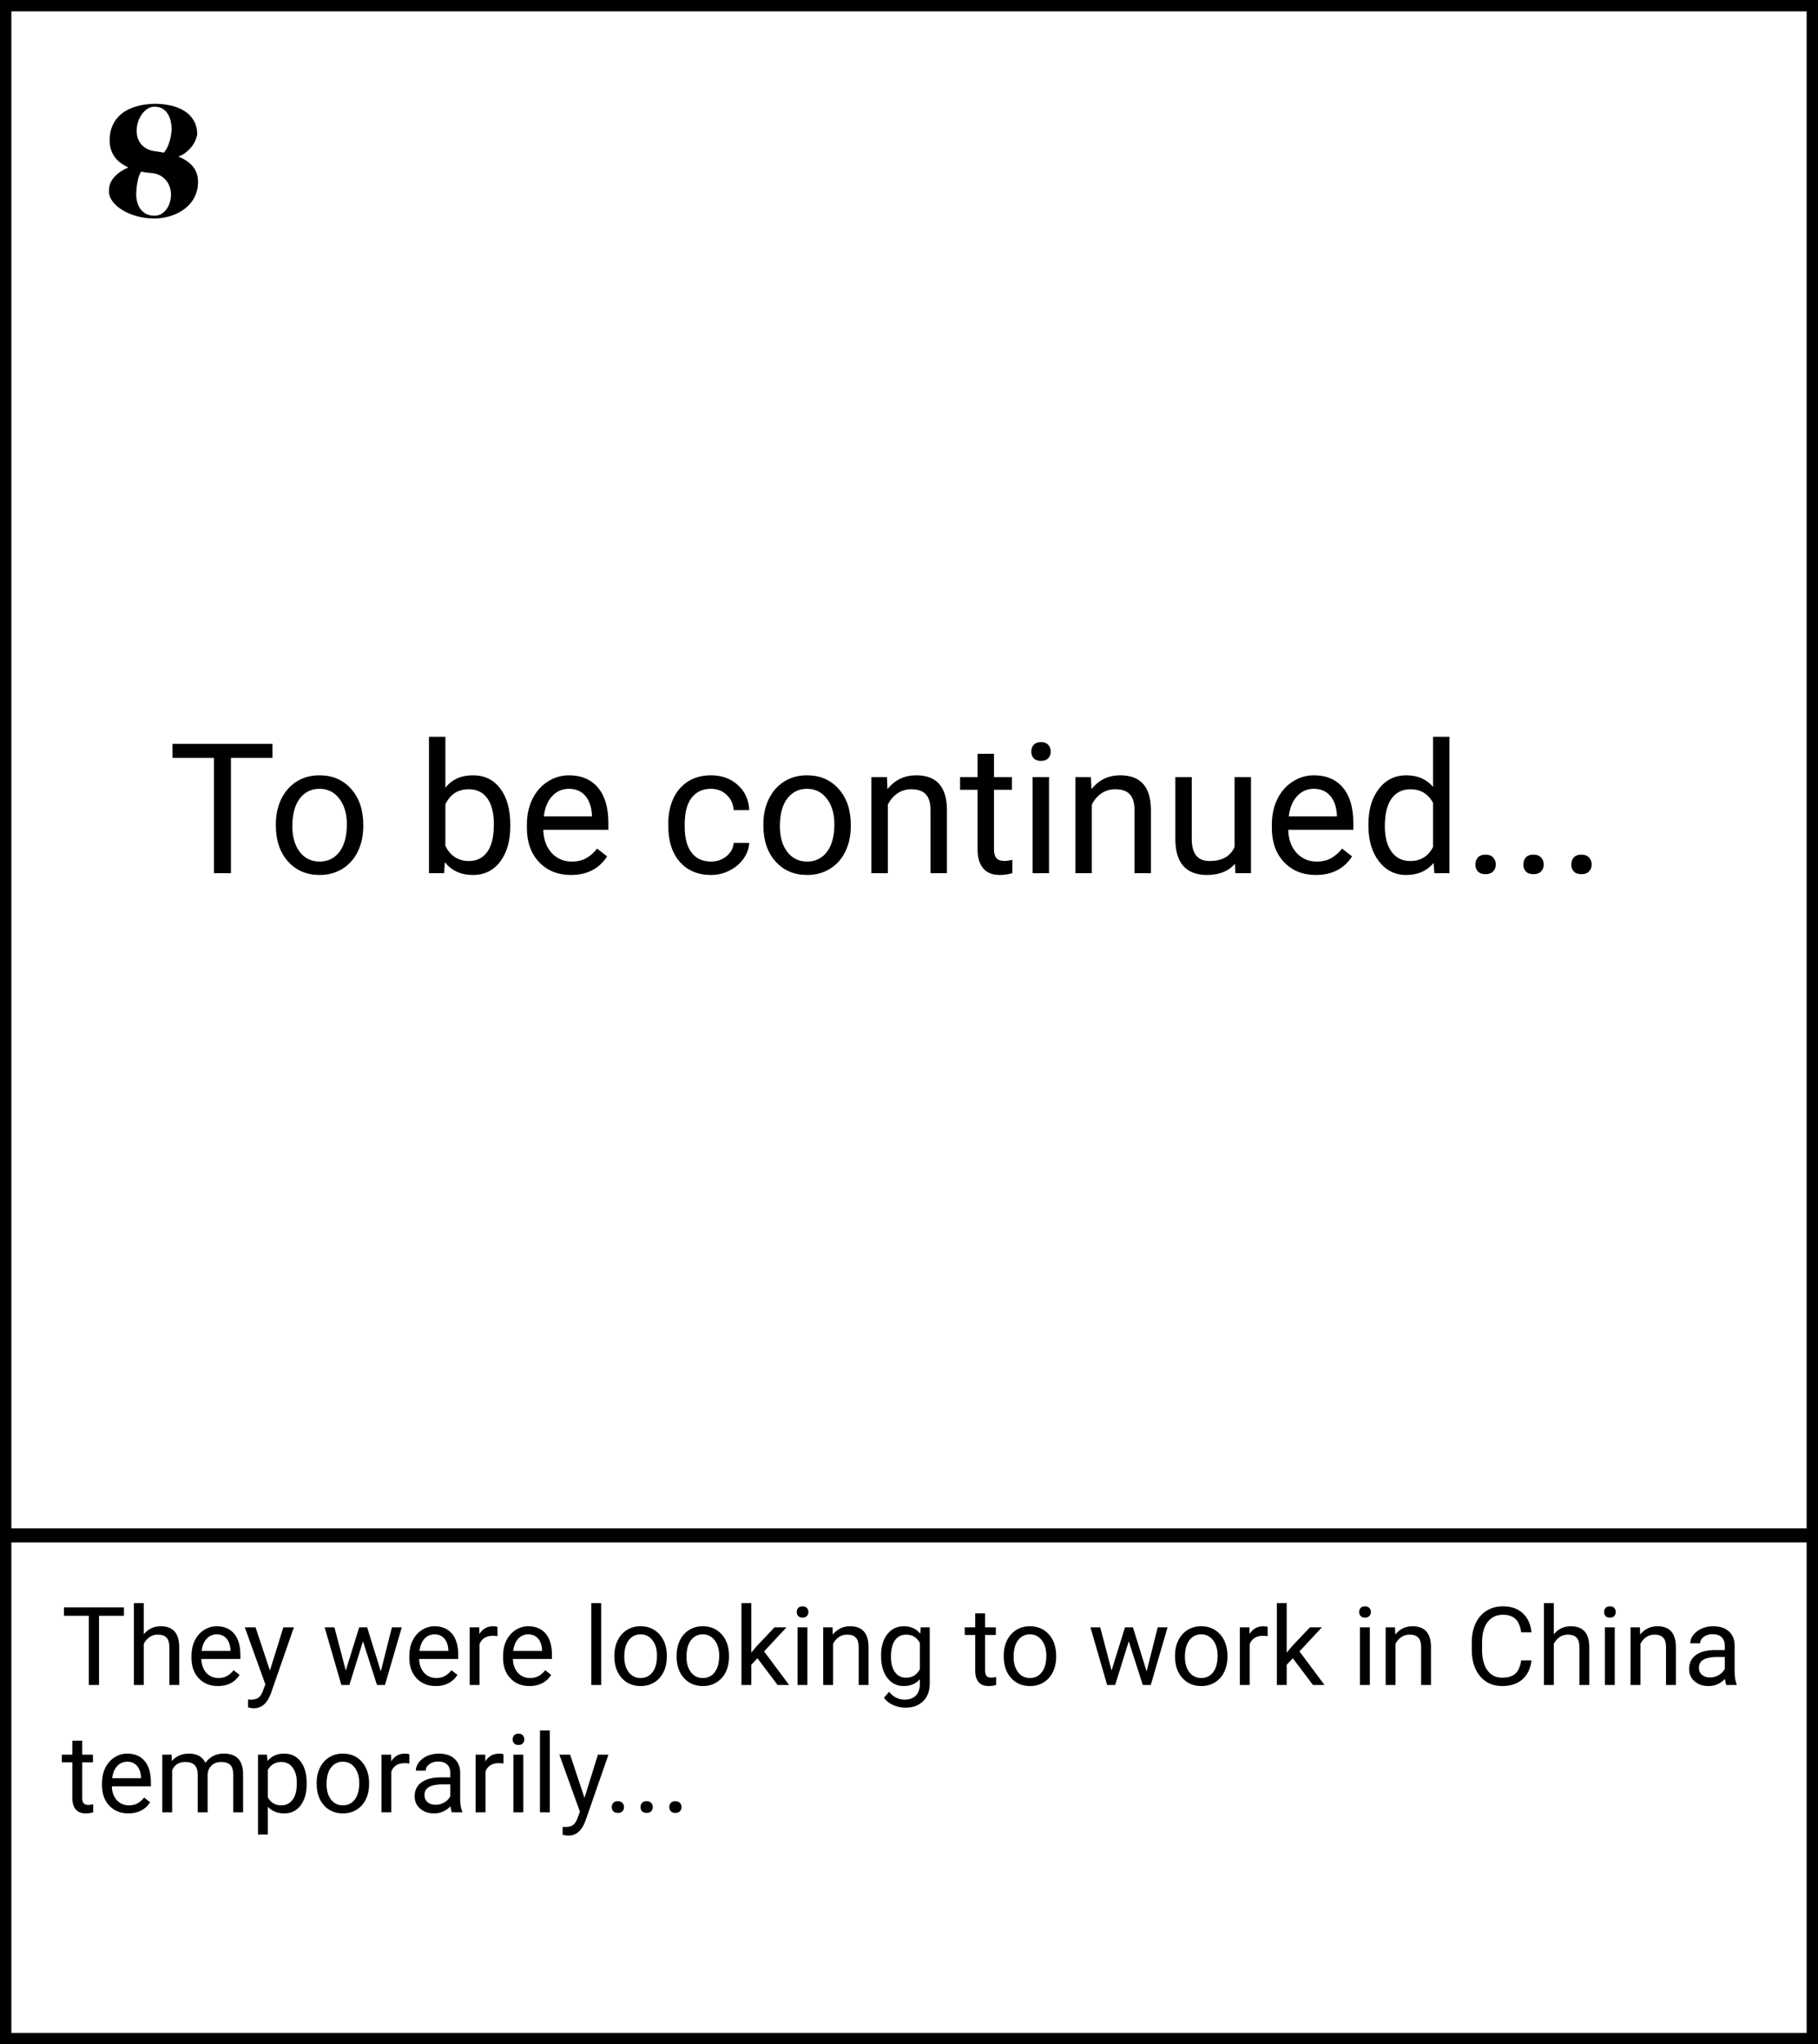 <svg width="800" height="899" viewBox="0 0 800 899" fill="none" xmlns="http://www.w3.org/2000/svg">
<rect x="0" y="0" width="800" height="899" fill="#808080" stroke="none"/>
<path d="M2.5 2.5H797.5V674.616H2.5V2.5Z" fill="#FFFFFD" stroke="black" stroke-width="5"/>
<path d="M2.5 675.795H797.5V896.5H2.5V675.795Z" fill="#FFFFFD" stroke="black" stroke-width="5"/>
<path d="M54.539 710.578H43.57V741H39.094V710.578H28.148V706.875H54.539V710.578ZM63.258 718.711C65.18 716.352 67.68 715.172 70.758 715.172C76.117 715.172 78.82 718.195 78.867 724.242V741H74.531V724.219C74.516 722.391 74.094 721.039 73.266 720.164C72.453 719.289 71.18 718.852 69.445 718.852C68.039 718.852 66.805 719.227 65.742 719.977C64.68 720.727 63.852 721.711 63.258 722.93V741H58.922V705H63.258V718.711ZM95.883 741.469C92.445 741.469 89.648 740.344 87.492 738.094C85.336 735.828 84.258 732.805 84.258 729.023V728.227C84.258 725.711 84.734 723.469 85.688 721.5C86.656 719.516 88 717.969 89.719 716.859C91.453 715.734 93.328 715.172 95.344 715.172C98.641 715.172 101.203 716.258 103.031 718.43C104.859 720.602 105.773 723.711 105.773 727.758V729.562H88.594C88.656 732.062 89.383 734.086 90.773 735.633C92.18 737.164 93.961 737.93 96.117 737.93C97.648 737.93 98.945 737.617 100.008 736.992C101.07 736.367 102 735.539 102.797 734.508L105.445 736.57C103.32 739.836 100.133 741.469 95.883 741.469ZM95.344 718.734C93.594 718.734 92.125 719.375 90.938 720.656C89.75 721.922 89.016 723.703 88.734 726H101.438V725.672C101.312 723.469 100.719 721.766 99.656 720.562C98.594 719.344 97.156 718.734 95.344 718.734ZM118.781 734.648L124.688 715.641H129.328L119.133 744.914C117.555 749.133 115.047 751.242 111.609 751.242L110.789 751.172L109.172 750.867V747.352L110.344 747.445C111.812 747.445 112.953 747.148 113.766 746.555C114.594 745.961 115.273 744.875 115.805 743.297L116.766 740.719L107.719 715.641H112.453L118.781 734.648ZM167.578 735.023L172.453 715.641H176.789L169.406 741H165.891L159.727 721.781L153.727 741H150.211L142.852 715.641H147.164L152.156 734.625L158.062 715.641H161.555L167.578 735.023ZM191.742 741.469C188.305 741.469 185.508 740.344 183.352 738.094C181.195 735.828 180.117 732.805 180.117 729.023V728.227C180.117 725.711 180.594 723.469 181.547 721.5C182.516 719.516 183.859 717.969 185.578 716.859C187.312 715.734 189.188 715.172 191.203 715.172C194.5 715.172 197.062 716.258 198.891 718.43C200.719 720.602 201.633 723.711 201.633 727.758V729.562H184.453C184.516 732.062 185.242 734.086 186.633 735.633C188.039 737.164 189.82 737.93 191.977 737.93C193.508 737.93 194.805 737.617 195.867 736.992C196.93 736.367 197.859 735.539 198.656 734.508L201.305 736.57C199.18 739.836 195.992 741.469 191.742 741.469ZM191.203 718.734C189.453 718.734 187.984 719.375 186.797 720.656C185.609 721.922 184.875 723.703 184.594 726H197.297V725.672C197.172 723.469 196.578 721.766 195.516 720.562C194.453 719.344 193.016 718.734 191.203 718.734ZM218.93 719.531C218.273 719.422 217.562 719.367 216.797 719.367C213.953 719.367 212.023 720.578 211.008 723V741H206.672V715.641H210.891L210.961 718.57C212.383 716.305 214.398 715.172 217.008 715.172C217.852 715.172 218.492 715.281 218.93 715.5V719.531ZM232.992 741.469C229.555 741.469 226.758 740.344 224.602 738.094C222.445 735.828 221.367 732.805 221.367 729.023V728.227C221.367 725.711 221.844 723.469 222.797 721.5C223.766 719.516 225.109 717.969 226.828 716.859C228.562 715.734 230.438 715.172 232.453 715.172C235.75 715.172 238.312 716.258 240.141 718.43C241.969 720.602 242.883 723.711 242.883 727.758V729.562H225.703C225.766 732.062 226.492 734.086 227.883 735.633C229.289 737.164 231.07 737.93 233.227 737.93C234.758 737.93 236.055 737.617 237.117 736.992C238.18 736.367 239.109 735.539 239.906 734.508L242.555 736.57C240.43 739.836 237.242 741.469 232.992 741.469ZM232.453 718.734C230.703 718.734 229.234 719.375 228.047 720.656C226.859 721.922 226.125 723.703 225.844 726H238.547V725.672C238.422 723.469 237.828 721.766 236.766 720.562C235.703 719.344 234.266 718.734 232.453 718.734ZM264.539 741H260.203V705H264.539V741ZM270.352 728.086C270.352 725.602 270.836 723.367 271.805 721.383C272.789 719.398 274.148 717.867 275.883 716.789C277.633 715.711 279.625 715.172 281.859 715.172C285.312 715.172 288.102 716.367 290.227 718.758C292.367 721.148 293.438 724.328 293.438 728.297V728.602C293.438 731.07 292.961 733.289 292.008 735.258C291.07 737.211 289.719 738.734 287.953 739.828C286.203 740.922 284.188 741.469 281.906 741.469C278.469 741.469 275.68 740.273 273.539 737.883C271.414 735.492 270.352 732.328 270.352 728.391V728.086ZM274.711 728.602C274.711 731.414 275.359 733.672 276.656 735.375C277.969 737.078 279.719 737.93 281.906 737.93C284.109 737.93 285.859 737.07 287.156 735.352C288.453 733.617 289.102 731.195 289.102 728.086C289.102 725.305 288.438 723.055 287.109 721.336C285.797 719.602 284.047 718.734 281.859 718.734C279.719 718.734 277.992 719.586 276.68 721.289C275.367 722.992 274.711 725.43 274.711 728.602ZM297.727 728.086C297.727 725.602 298.211 723.367 299.18 721.383C300.164 719.398 301.523 717.867 303.258 716.789C305.008 715.711 307 715.172 309.234 715.172C312.688 715.172 315.477 716.367 317.602 718.758C319.742 721.148 320.812 724.328 320.812 728.297V728.602C320.812 731.07 320.336 733.289 319.383 735.258C318.445 737.211 317.094 738.734 315.328 739.828C313.578 740.922 311.562 741.469 309.281 741.469C305.844 741.469 303.055 740.273 300.914 737.883C298.789 735.492 297.727 732.328 297.727 728.391V728.086ZM302.086 728.602C302.086 731.414 302.734 733.672 304.031 735.375C305.344 737.078 307.094 737.93 309.281 737.93C311.484 737.93 313.234 737.07 314.531 735.352C315.828 733.617 316.477 731.195 316.477 728.086C316.477 725.305 315.812 723.055 314.484 721.336C313.172 719.602 311.422 718.734 309.234 718.734C307.094 718.734 305.367 719.586 304.055 721.289C302.742 722.992 302.086 725.43 302.086 728.602ZM333.328 729.258L330.609 732.094V741H326.273V705H330.609V726.773L332.93 723.984L340.828 715.641H346.102L336.234 726.234L347.25 741H342.164L333.328 729.258ZM355.289 741H350.953V715.641H355.289V741ZM350.602 708.914C350.602 708.211 350.812 707.617 351.234 707.133C351.672 706.648 352.312 706.406 353.156 706.406C354 706.406 354.641 706.648 355.078 707.133C355.516 707.617 355.734 708.211 355.734 708.914C355.734 709.617 355.516 710.203 355.078 710.672C354.641 711.141 354 711.375 353.156 711.375C352.312 711.375 351.672 711.141 351.234 710.672C350.812 710.203 350.602 709.617 350.602 708.914ZM366.352 715.641L366.492 718.828C368.43 716.391 370.961 715.172 374.086 715.172C379.445 715.172 382.148 718.195 382.195 724.242V741H377.859V724.219C377.844 722.391 377.422 721.039 376.594 720.164C375.781 719.289 374.508 718.852 372.773 718.852C371.367 718.852 370.133 719.227 369.07 719.977C368.008 720.727 367.18 721.711 366.586 722.93V741H362.25V715.641H366.352ZM387.703 728.109C387.703 724.156 388.617 721.016 390.445 718.688C392.273 716.344 394.695 715.172 397.711 715.172C400.805 715.172 403.219 716.266 404.953 718.453L405.164 715.641H409.125V740.391C409.125 743.672 408.148 746.258 406.195 748.148C404.258 750.039 401.648 750.984 398.367 750.984C396.539 750.984 394.75 750.594 393 749.812C391.25 749.031 389.914 747.961 388.992 746.602L391.242 744C393.102 746.297 395.375 747.445 398.062 747.445C400.172 747.445 401.812 746.852 402.984 745.664C404.172 744.477 404.766 742.805 404.766 740.648V738.469C403.031 740.469 400.664 741.469 397.664 741.469C394.695 741.469 392.289 740.273 390.445 737.883C388.617 735.492 387.703 732.234 387.703 728.109ZM392.062 728.602C392.062 731.461 392.648 733.711 393.82 735.352C394.992 736.977 396.633 737.789 398.742 737.789C401.477 737.789 403.484 736.547 404.766 734.062V722.484C403.438 720.062 401.445 718.852 398.789 718.852C396.68 718.852 395.031 719.672 393.844 721.312C392.656 722.953 392.062 725.383 392.062 728.602ZM433.477 709.5V715.641H438.211V718.992H433.477V734.719C433.477 735.734 433.688 736.5 434.109 737.016C434.531 737.516 435.25 737.766 436.266 737.766C436.766 737.766 437.453 737.672 438.328 737.484V741C437.188 741.312 436.078 741.469 435 741.469C433.062 741.469 431.602 740.883 430.617 739.711C429.633 738.539 429.141 736.875 429.141 734.719V718.992H424.523V715.641H429.141V709.5H433.477ZM441.68 728.086C441.68 725.602 442.164 723.367 443.133 721.383C444.117 719.398 445.477 717.867 447.211 716.789C448.961 715.711 450.953 715.172 453.188 715.172C456.641 715.172 459.43 716.367 461.555 718.758C463.695 721.148 464.766 724.328 464.766 728.297V728.602C464.766 731.07 464.289 733.289 463.336 735.258C462.398 737.211 461.047 738.734 459.281 739.828C457.531 740.922 455.516 741.469 453.234 741.469C449.797 741.469 447.008 740.273 444.867 737.883C442.742 735.492 441.68 732.328 441.68 728.391V728.086ZM446.039 728.602C446.039 731.414 446.688 733.672 447.984 735.375C449.297 737.078 451.047 737.93 453.234 737.93C455.438 737.93 457.188 737.07 458.484 735.352C459.781 733.617 460.43 731.195 460.43 728.086C460.43 725.305 459.766 723.055 458.438 721.336C457.125 719.602 455.375 718.734 453.188 718.734C451.047 718.734 449.32 719.586 448.008 721.289C446.695 722.992 446.039 725.43 446.039 728.602ZM504.562 735.023L509.438 715.641H513.773L506.391 741H502.875L496.711 721.781L490.711 741H487.195L479.836 715.641H484.148L489.141 734.625L495.047 715.641H498.539L504.562 735.023ZM517.055 728.086C517.055 725.602 517.539 723.367 518.508 721.383C519.492 719.398 520.852 717.867 522.586 716.789C524.336 715.711 526.328 715.172 528.562 715.172C532.016 715.172 534.805 716.367 536.93 718.758C539.07 721.148 540.141 724.328 540.141 728.297V728.602C540.141 731.07 539.664 733.289 538.711 735.258C537.773 737.211 536.422 738.734 534.656 739.828C532.906 740.922 530.891 741.469 528.609 741.469C525.172 741.469 522.383 740.273 520.242 737.883C518.117 735.492 517.055 732.328 517.055 728.391V728.086ZM521.414 728.602C521.414 731.414 522.062 733.672 523.359 735.375C524.672 737.078 526.422 737.93 528.609 737.93C530.812 737.93 532.562 737.07 533.859 735.352C535.156 733.617 535.805 731.195 535.805 728.086C535.805 725.305 535.141 723.055 533.812 721.336C532.5 719.602 530.75 718.734 528.562 718.734C526.422 718.734 524.695 719.586 523.383 721.289C522.07 722.992 521.414 725.43 521.414 728.602ZM557.836 719.531C557.18 719.422 556.469 719.367 555.703 719.367C552.859 719.367 550.93 720.578 549.914 723V741H545.578V715.641H549.797L549.867 718.57C551.289 716.305 553.305 715.172 555.914 715.172C556.758 715.172 557.398 715.281 557.836 715.5V719.531ZM568.922 729.258L566.203 732.094V741H561.867V705H566.203V726.773L568.523 723.984L576.422 715.641H581.695L571.828 726.234L582.844 741H577.758L568.922 729.258ZM602.789 741H598.453V715.641H602.789V741ZM598.102 708.914C598.102 708.211 598.312 707.617 598.734 707.133C599.172 706.648 599.812 706.406 600.656 706.406C601.5 706.406 602.141 706.648 602.578 707.133C603.016 707.617 603.234 708.211 603.234 708.914C603.234 709.617 603.016 710.203 602.578 710.672C602.141 711.141 601.5 711.375 600.656 711.375C599.812 711.375 599.172 711.141 598.734 710.672C598.312 710.203 598.102 709.617 598.102 708.914ZM613.852 715.641L613.992 718.828C615.93 716.391 618.461 715.172 621.586 715.172C626.945 715.172 629.648 718.195 629.695 724.242V741H625.359V724.219C625.344 722.391 624.922 721.039 624.094 720.164C623.281 719.289 622.008 718.852 620.273 718.852C618.867 718.852 617.633 719.227 616.57 719.977C615.508 720.727 614.68 721.711 614.086 722.93V741H609.75V715.641H613.852ZM673.922 730.172C673.5 733.781 672.164 736.57 669.914 738.539C667.68 740.492 664.703 741.469 660.984 741.469C656.953 741.469 653.719 740.023 651.281 737.133C648.859 734.242 647.648 730.375 647.648 725.531V722.25C647.648 719.078 648.211 716.289 649.336 713.883C650.477 711.477 652.086 709.633 654.164 708.352C656.242 707.055 658.648 706.406 661.383 706.406C665.008 706.406 667.914 707.422 670.102 709.453C672.289 711.469 673.562 714.266 673.922 717.844H669.398C669.008 715.125 668.156 713.156 666.844 711.938C665.547 710.719 663.727 710.109 661.383 710.109C658.508 710.109 656.25 711.172 654.609 713.297C652.984 715.422 652.172 718.445 652.172 722.367V725.672C652.172 729.375 652.945 732.32 654.492 734.508C656.039 736.695 658.203 737.789 660.984 737.789C663.484 737.789 665.398 737.227 666.727 736.102C668.07 734.961 668.961 732.984 669.398 730.172H673.922ZM683.742 718.711C685.664 716.352 688.164 715.172 691.242 715.172C696.602 715.172 699.305 718.195 699.352 724.242V741H695.016V724.219C695 722.391 694.578 721.039 693.75 720.164C692.938 719.289 691.664 718.852 689.93 718.852C688.523 718.852 687.289 719.227 686.227 719.977C685.164 720.727 684.336 721.711 683.742 722.93V741H679.406V705H683.742V718.711ZM710.555 741H706.219V715.641H710.555V741ZM705.867 708.914C705.867 708.211 706.078 707.617 706.5 707.133C706.938 706.648 707.578 706.406 708.422 706.406C709.266 706.406 709.906 706.648 710.344 707.133C710.781 707.617 711 708.211 711 708.914C711 709.617 710.781 710.203 710.344 710.672C709.906 711.141 709.266 711.375 708.422 711.375C707.578 711.375 706.938 711.141 706.5 710.672C706.078 710.203 705.867 709.617 705.867 708.914ZM721.617 715.641L721.758 718.828C723.695 716.391 726.227 715.172 729.352 715.172C734.711 715.172 737.414 718.195 737.461 724.242V741H733.125V724.219C733.109 722.391 732.688 721.039 731.859 720.164C731.047 719.289 729.773 718.852 728.039 718.852C726.633 718.852 725.398 719.227 724.336 719.977C723.273 720.727 722.445 721.711 721.852 722.93V741H717.516V715.641H721.617ZM759.656 741C759.406 740.5 759.203 739.609 759.047 738.328C757.031 740.422 754.625 741.469 751.828 741.469C749.328 741.469 747.273 740.766 745.664 739.359C744.07 737.938 743.273 736.141 743.273 733.969C743.273 731.328 744.273 729.281 746.273 727.828C748.289 726.359 751.117 725.625 754.758 725.625H758.977V723.633C758.977 722.117 758.523 720.914 757.617 720.023C756.711 719.117 755.375 718.664 753.609 718.664C752.062 718.664 750.766 719.055 749.719 719.836C748.672 720.617 748.148 721.562 748.148 722.672H743.789C743.789 721.406 744.234 720.188 745.125 719.016C746.031 717.828 747.25 716.891 748.781 716.203C750.328 715.516 752.023 715.172 753.867 715.172C756.789 715.172 759.078 715.906 760.734 717.375C762.391 718.828 763.25 720.836 763.312 723.398V735.07C763.312 737.398 763.609 739.25 764.203 740.625V741H759.656ZM752.461 737.695C753.82 737.695 755.109 737.344 756.328 736.641C757.547 735.938 758.43 735.023 758.977 733.898V728.695H755.578C750.266 728.695 747.609 730.25 747.609 733.359C747.609 734.719 748.062 735.781 748.969 736.547C749.875 737.312 751.039 737.695 752.461 737.695ZM36.164 765.5V771.641H40.898V774.992H36.164V790.719C36.164 791.734 36.375 792.5 36.797 793.016C37.219 793.516 37.938 793.766 38.953 793.766C39.453 793.766 40.141 793.672 41.016 793.484V797C39.875 797.312 38.766 797.469 37.688 797.469C35.75 797.469 34.289 796.883 33.305 795.711C32.32 794.539 31.828 792.875 31.828 790.719V774.992H27.211V771.641H31.828V765.5H36.164ZM56.508 797.469C53.07 797.469 50.273 796.344 48.117 794.094C45.961 791.828 44.883 788.805 44.883 785.023V784.227C44.883 781.711 45.359 779.469 46.312 777.5C47.281 775.516 48.625 773.969 50.344 772.859C52.078 771.734 53.953 771.172 55.969 771.172C59.266 771.172 61.828 772.258 63.656 774.43C65.484 776.602 66.398 779.711 66.398 783.758V785.562H49.219C49.281 788.062 50.008 790.086 51.398 791.633C52.805 793.164 54.586 793.93 56.742 793.93C58.273 793.93 59.57 793.617 60.633 792.992C61.695 792.367 62.625 791.539 63.422 790.508L66.07 792.57C63.945 795.836 60.758 797.469 56.508 797.469ZM55.969 774.734C54.219 774.734 52.75 775.375 51.562 776.656C50.375 777.922 49.641 779.703 49.359 782H62.062V781.672C61.938 779.469 61.344 777.766 60.281 776.562C59.219 775.344 57.781 774.734 55.969 774.734ZM75.516 771.641L75.633 774.453C77.492 772.266 80 771.172 83.156 771.172C86.703 771.172 89.117 772.531 90.398 775.25C91.242 774.031 92.336 773.047 93.68 772.297C95.039 771.547 96.641 771.172 98.484 771.172C104.047 771.172 106.875 774.117 106.969 780.008V797H102.633V780.266C102.633 778.453 102.219 777.102 101.391 776.211C100.562 775.305 99.172 774.852 97.219 774.852C95.609 774.852 94.273 775.336 93.211 776.305C92.148 777.258 91.531 778.547 91.359 780.172V797H87V780.383C87 776.695 85.195 774.852 81.586 774.852C78.742 774.852 76.797 776.062 75.75 778.484V797H71.414V771.641H75.516ZM134.953 784.602C134.953 788.461 134.07 791.57 132.305 793.93C130.539 796.289 128.148 797.469 125.133 797.469C122.055 797.469 119.633 796.492 117.867 794.539V806.75H113.531V771.641H117.492L117.703 774.453C119.469 772.266 121.922 771.172 125.062 771.172C128.109 771.172 130.516 772.32 132.281 774.617C134.062 776.914 134.953 780.109 134.953 784.203V784.602ZM130.617 784.109C130.617 781.25 130.008 778.992 128.789 777.336C127.57 775.68 125.898 774.852 123.773 774.852C121.148 774.852 119.18 776.016 117.867 778.344V790.461C119.164 792.773 121.148 793.93 123.82 793.93C125.898 793.93 127.547 793.109 128.766 791.469C130 789.812 130.617 787.359 130.617 784.109ZM139.336 784.086C139.336 781.602 139.82 779.367 140.789 777.383C141.773 775.398 143.133 773.867 144.867 772.789C146.617 771.711 148.609 771.172 150.844 771.172C154.297 771.172 157.086 772.367 159.211 774.758C161.352 777.148 162.422 780.328 162.422 784.297V784.602C162.422 787.07 161.945 789.289 160.992 791.258C160.055 793.211 158.703 794.734 156.938 795.828C155.188 796.922 153.172 797.469 150.891 797.469C147.453 797.469 144.664 796.273 142.523 793.883C140.398 791.492 139.336 788.328 139.336 784.391V784.086ZM143.695 784.602C143.695 787.414 144.344 789.672 145.641 791.375C146.953 793.078 148.703 793.93 150.891 793.93C153.094 793.93 154.844 793.07 156.141 791.352C157.438 789.617 158.086 787.195 158.086 784.086C158.086 781.305 157.422 779.055 156.094 777.336C154.781 775.602 153.031 774.734 150.844 774.734C148.703 774.734 146.977 775.586 145.664 777.289C144.352 778.992 143.695 781.43 143.695 784.602ZM180.117 775.531C179.461 775.422 178.75 775.367 177.984 775.367C175.141 775.367 173.211 776.578 172.195 779V797H167.859V771.641H172.078L172.148 774.57C173.57 772.305 175.586 771.172 178.195 771.172C179.039 771.172 179.68 771.281 180.117 771.5V775.531ZM198.844 797C198.594 796.5 198.391 795.609 198.234 794.328C196.219 796.422 193.812 797.469 191.016 797.469C188.516 797.469 186.461 796.766 184.852 795.359C183.258 793.938 182.461 792.141 182.461 789.969C182.461 787.328 183.461 785.281 185.461 783.828C187.477 782.359 190.305 781.625 193.945 781.625H198.164V779.633C198.164 778.117 197.711 776.914 196.805 776.023C195.898 775.117 194.562 774.664 192.797 774.664C191.25 774.664 189.953 775.055 188.906 775.836C187.859 776.617 187.336 777.562 187.336 778.672H182.977C182.977 777.406 183.422 776.188 184.312 775.016C185.219 773.828 186.438 772.891 187.969 772.203C189.516 771.516 191.211 771.172 193.055 771.172C195.977 771.172 198.266 771.906 199.922 773.375C201.578 774.828 202.438 776.836 202.5 779.398V791.07C202.5 793.398 202.797 795.25 203.391 796.625V797H198.844ZM191.648 793.695C193.008 793.695 194.297 793.344 195.516 792.641C196.734 791.938 197.617 791.023 198.164 789.898V784.695H194.766C189.453 784.695 186.797 786.25 186.797 789.359C186.797 790.719 187.25 791.781 188.156 792.547C189.062 793.312 190.227 793.695 191.648 793.695ZM221.555 775.531C220.898 775.422 220.188 775.367 219.422 775.367C216.578 775.367 214.648 776.578 213.633 779V797H209.297V771.641H213.516L213.586 774.57C215.008 772.305 217.023 771.172 219.633 771.172C220.477 771.172 221.117 771.281 221.555 771.5V775.531ZM230.273 797H225.938V771.641H230.273V797ZM225.586 764.914C225.586 764.211 225.797 763.617 226.219 763.133C226.656 762.648 227.297 762.406 228.141 762.406C228.984 762.406 229.625 762.648 230.062 763.133C230.5 763.617 230.719 764.211 230.719 764.914C230.719 765.617 230.5 766.203 230.062 766.672C229.625 767.141 228.984 767.375 228.141 767.375C227.297 767.375 226.656 767.141 226.219 766.672C225.797 766.203 225.586 765.617 225.586 764.914ZM241.945 797H237.609V761H241.945V797ZM257.203 790.648L263.109 771.641H267.75L257.555 800.914C255.977 805.133 253.469 807.242 250.031 807.242L249.211 807.172L247.594 806.867V803.352L248.766 803.445C250.234 803.445 251.375 803.148 252.188 802.555C253.016 801.961 253.695 800.875 254.227 799.297L255.188 796.719L246.141 771.641H250.875L257.203 790.648ZM269.203 794.727C269.203 793.977 269.422 793.352 269.859 792.852C270.312 792.352 270.984 792.102 271.875 792.102C272.766 792.102 273.438 792.352 273.891 792.852C274.359 793.352 274.594 793.977 274.594 794.727C274.594 795.445 274.359 796.047 273.891 796.531C273.438 797.016 272.766 797.258 271.875 797.258C270.984 797.258 270.312 797.016 269.859 796.531C269.422 796.047 269.203 795.445 269.203 794.727ZM281.859 794.727C281.859 793.977 282.078 793.352 282.516 792.852C282.969 792.352 283.641 792.102 284.531 792.102C285.422 792.102 286.094 792.352 286.547 792.852C287.016 793.352 287.25 793.977 287.25 794.727C287.25 795.445 287.016 796.047 286.547 796.531C286.094 797.016 285.422 797.258 284.531 797.258C283.641 797.258 282.969 797.016 282.516 796.531C282.078 796.047 281.859 795.445 281.859 794.727ZM294.516 794.727C294.516 793.977 294.734 793.352 295.172 792.852C295.625 792.352 296.297 792.102 297.188 792.102C298.078 792.102 298.75 792.352 299.203 792.852C299.672 793.352 299.906 793.977 299.906 794.727C299.906 795.445 299.672 796.047 299.203 796.531C298.75 797.016 298.078 797.258 297.188 797.258C296.297 797.258 295.625 797.016 295.172 796.531C294.734 796.047 294.516 795.445 294.516 794.727Z" fill="black"/>
<path d="M119.898 333.297H101.617V384H94.156V333.297H75.914V327.125H119.898V333.297ZM121.383 362.477C121.383 358.336 122.19 354.612 123.805 351.305C125.445 347.997 127.711 345.445 130.602 343.648C133.518 341.852 136.839 340.953 140.562 340.953C146.318 340.953 150.966 342.945 154.508 346.93C158.076 350.914 159.859 356.214 159.859 362.828V363.336C159.859 367.451 159.065 371.148 157.477 374.43C155.914 377.685 153.661 380.224 150.719 382.047C147.802 383.87 144.443 384.781 140.641 384.781C134.911 384.781 130.263 382.789 126.695 378.805C123.154 374.82 121.383 369.547 121.383 362.984V362.477ZM128.648 363.336C128.648 368.023 129.729 371.786 131.891 374.625C134.078 377.464 136.995 378.883 140.641 378.883C144.312 378.883 147.229 377.451 149.391 374.586C151.552 371.695 152.633 367.659 152.633 362.477C152.633 357.841 151.526 354.091 149.312 351.227C147.125 348.336 144.208 346.891 140.562 346.891C136.995 346.891 134.117 348.31 131.93 351.148C129.742 353.987 128.648 358.049 128.648 363.336ZM224.547 363.336C224.547 369.794 223.062 374.99 220.094 378.922C217.125 382.828 213.141 384.781 208.141 384.781C202.802 384.781 198.674 382.893 195.758 379.117L195.406 384H188.766V324H195.992V346.383C198.909 342.763 202.932 340.953 208.062 340.953C213.193 340.953 217.216 342.893 220.133 346.773C223.076 350.654 224.547 355.966 224.547 362.711V363.336ZM217.32 362.516C217.32 357.594 216.37 353.792 214.469 351.109C212.568 348.427 209.833 347.086 206.266 347.086C201.5 347.086 198.076 349.299 195.992 353.727V372.008C198.206 376.435 201.656 378.648 206.344 378.648C209.807 378.648 212.503 377.307 214.43 374.625C216.357 371.943 217.32 367.906 217.32 362.516ZM251.227 384.781C245.497 384.781 240.836 382.906 237.242 379.156C233.648 375.38 231.852 370.341 231.852 364.039V362.711C231.852 358.518 232.646 354.781 234.234 351.5C235.849 348.193 238.089 345.615 240.953 343.766C243.844 341.891 246.969 340.953 250.328 340.953C255.823 340.953 260.094 342.763 263.141 346.383C266.188 350.003 267.711 355.185 267.711 361.93V364.938H239.078C239.182 369.104 240.393 372.477 242.711 375.055C245.055 377.607 248.023 378.883 251.617 378.883C254.169 378.883 256.331 378.362 258.102 377.32C259.872 376.279 261.422 374.898 262.75 373.18L267.164 376.617C263.622 382.06 258.31 384.781 251.227 384.781ZM250.328 346.891C247.411 346.891 244.964 347.958 242.984 350.094C241.005 352.203 239.781 355.172 239.312 359H260.484V358.453C260.276 354.781 259.286 351.943 257.516 349.938C255.745 347.906 253.349 346.891 250.328 346.891ZM312.906 378.883C315.484 378.883 317.737 378.102 319.664 376.539C321.591 374.977 322.659 373.023 322.867 370.68H329.703C329.573 373.102 328.74 375.406 327.203 377.594C325.667 379.781 323.609 381.526 321.031 382.828C318.479 384.13 315.771 384.781 312.906 384.781C307.151 384.781 302.568 382.867 299.156 379.039C295.771 375.185 294.078 369.924 294.078 363.258V362.047C294.078 357.932 294.833 354.273 296.344 351.07C297.854 347.867 300.016 345.38 302.828 343.609C305.667 341.839 309.013 340.953 312.867 340.953C317.607 340.953 321.539 342.372 324.664 345.211C327.815 348.049 329.495 351.734 329.703 356.266H322.867C322.659 353.531 321.617 351.292 319.742 349.547C317.893 347.776 315.602 346.891 312.867 346.891C309.195 346.891 306.344 348.219 304.312 350.875C302.307 353.505 301.305 357.32 301.305 362.32V363.688C301.305 368.557 302.307 372.307 304.312 374.938C306.318 377.568 309.182 378.883 312.906 378.883ZM335.914 362.477C335.914 358.336 336.721 354.612 338.336 351.305C339.977 347.997 342.242 345.445 345.133 343.648C348.049 341.852 351.37 340.953 355.094 340.953C360.849 340.953 365.497 342.945 369.039 346.93C372.607 350.914 374.391 356.214 374.391 362.828V363.336C374.391 367.451 373.596 371.148 372.008 374.43C370.445 377.685 368.193 380.224 365.25 382.047C362.333 383.87 358.974 384.781 355.172 384.781C349.443 384.781 344.794 382.789 341.227 378.805C337.685 374.82 335.914 369.547 335.914 362.984V362.477ZM343.18 363.336C343.18 368.023 344.26 371.786 346.422 374.625C348.609 377.464 351.526 378.883 355.172 378.883C358.844 378.883 361.76 377.451 363.922 374.586C366.083 371.695 367.164 367.659 367.164 362.477C367.164 357.841 366.057 354.091 363.844 351.227C361.656 348.336 358.74 346.891 355.094 346.891C351.526 346.891 348.648 348.31 346.461 351.148C344.273 353.987 343.18 358.049 343.18 363.336ZM390.289 341.734L390.523 347.047C393.753 342.984 397.971 340.953 403.18 340.953C412.112 340.953 416.617 345.992 416.695 356.07V384H409.469V356.031C409.443 352.984 408.74 350.732 407.359 349.273C406.005 347.815 403.883 347.086 400.992 347.086C398.648 347.086 396.591 347.711 394.82 348.961C393.049 350.211 391.669 351.852 390.68 353.883V384H383.453V341.734H390.289ZM437.398 331.5V341.734H445.289V347.32H437.398V373.531C437.398 375.224 437.75 376.5 438.453 377.359C439.156 378.193 440.354 378.609 442.047 378.609C442.88 378.609 444.026 378.453 445.484 378.141V384C443.583 384.521 441.734 384.781 439.938 384.781C436.708 384.781 434.273 383.805 432.633 381.852C430.992 379.898 430.172 377.125 430.172 373.531V347.32H422.477V341.734H430.172V331.5H437.398ZM461.617 384H454.391V341.734H461.617V384ZM453.805 330.523C453.805 329.352 454.156 328.362 454.859 327.555C455.589 326.747 456.656 326.344 458.062 326.344C459.469 326.344 460.536 326.747 461.266 327.555C461.995 328.362 462.359 329.352 462.359 330.523C462.359 331.695 461.995 332.672 461.266 333.453C460.536 334.234 459.469 334.625 458.062 334.625C456.656 334.625 455.589 334.234 454.859 333.453C454.156 332.672 453.805 331.695 453.805 330.523ZM480.055 341.734L480.289 347.047C483.518 342.984 487.737 340.953 492.945 340.953C501.878 340.953 506.383 345.992 506.461 356.07V384H499.234V356.031C499.208 352.984 498.505 350.732 497.125 349.273C495.771 347.815 493.648 347.086 490.758 347.086C488.414 347.086 486.357 347.711 484.586 348.961C482.815 350.211 481.435 351.852 480.445 353.883V384H473.219V341.734H480.055ZM543.453 379.82C540.641 383.128 536.513 384.781 531.07 384.781C526.565 384.781 523.128 383.479 520.758 380.875C518.414 378.245 517.229 374.365 517.203 369.234V341.734H524.43V369.039C524.43 375.445 527.034 378.648 532.242 378.648C537.763 378.648 541.435 376.591 543.258 372.477V341.734H550.484V384H543.609L543.453 379.82ZM579.039 384.781C573.31 384.781 568.648 382.906 565.055 379.156C561.461 375.38 559.664 370.341 559.664 364.039V362.711C559.664 358.518 560.458 354.781 562.047 351.5C563.661 348.193 565.901 345.615 568.766 343.766C571.656 341.891 574.781 340.953 578.141 340.953C583.635 340.953 587.906 342.763 590.953 346.383C594 350.003 595.523 355.185 595.523 361.93V364.938H566.891C566.995 369.104 568.206 372.477 570.523 375.055C572.867 377.607 575.836 378.883 579.43 378.883C581.982 378.883 584.143 378.362 585.914 377.32C587.685 376.279 589.234 374.898 590.562 373.18L594.977 376.617C591.435 382.06 586.122 384.781 579.039 384.781ZM578.141 346.891C575.224 346.891 572.776 347.958 570.797 350.094C568.818 352.203 567.594 355.172 567.125 359H588.297V358.453C588.089 354.781 587.099 351.943 585.328 349.938C583.557 347.906 581.161 346.891 578.141 346.891ZM602.164 362.516C602.164 356.031 603.701 350.823 606.773 346.891C609.846 342.932 613.87 340.953 618.844 340.953C623.792 340.953 627.711 342.646 630.602 346.031V324H637.828V384H631.188L630.836 379.469C627.945 383.01 623.922 384.781 618.766 384.781C613.87 384.781 609.872 382.776 606.773 378.766C603.701 374.755 602.164 369.521 602.164 363.062V362.516ZM609.391 363.336C609.391 368.128 610.38 371.878 612.359 374.586C614.339 377.294 617.073 378.648 620.562 378.648C625.146 378.648 628.492 376.591 630.602 372.477V353.062C628.44 349.078 625.12 347.086 620.641 347.086C617.099 347.086 614.339 348.453 612.359 351.188C610.38 353.922 609.391 357.971 609.391 363.336ZM649.234 380.211C649.234 378.961 649.599 377.919 650.328 377.086C651.083 376.253 652.203 375.836 653.688 375.836C655.172 375.836 656.292 376.253 657.047 377.086C657.828 377.919 658.219 378.961 658.219 380.211C658.219 381.409 657.828 382.411 657.047 383.219C656.292 384.026 655.172 384.43 653.688 384.43C652.203 384.43 651.083 384.026 650.328 383.219C649.599 382.411 649.234 381.409 649.234 380.211ZM670.328 380.211C670.328 378.961 670.693 377.919 671.422 377.086C672.177 376.253 673.297 375.836 674.781 375.836C676.266 375.836 677.385 376.253 678.141 377.086C678.922 377.919 679.312 378.961 679.312 380.211C679.312 381.409 678.922 382.411 678.141 383.219C677.385 384.026 676.266 384.43 674.781 384.43C673.297 384.43 672.177 384.026 671.422 383.219C670.693 382.411 670.328 381.409 670.328 380.211ZM691.422 380.211C691.422 378.961 691.786 377.919 692.516 377.086C693.271 376.253 694.391 375.836 695.875 375.836C697.359 375.836 698.479 376.253 699.234 377.086C700.016 377.919 700.406 378.961 700.406 380.211C700.406 381.409 700.016 382.411 699.234 383.219C698.479 384.026 697.359 384.43 695.875 384.43C694.391 384.43 693.271 384.026 692.516 383.219C691.786 382.411 691.422 381.409 691.422 380.211Z" fill="black"/>
<path d="M67.901 96.094C65.281 96.094 62.763 95.764 60.348 95.103C57.955 94.442 55.836 93.565 53.99 92.471C52.145 91.355 50.675 90.079 49.581 88.643C48.487 87.185 47.94 85.681 47.94 84.131C47.94 83.493 48.009 82.753 48.145 81.909C48.305 81.066 48.67 80.178 49.239 79.243C49.832 78.309 50.686 77.364 51.803 76.407C52.942 75.427 54.503 74.504 56.485 73.638C53.637 72.339 51.552 70.687 50.23 68.682C48.909 66.677 48.248 64.409 48.248 61.88C48.248 59.647 48.556 57.699 49.171 56.035C49.809 54.372 50.652 52.948 51.7 51.763C52.748 50.555 53.945 49.564 55.289 48.789C56.633 48.015 58.023 47.4 59.459 46.944C60.917 46.488 62.353 46.169 63.766 45.987C65.201 45.782 66.511 45.668 67.696 45.645H68.106C70.567 45.645 72.914 45.895 75.147 46.397C77.38 46.898 79.352 47.684 81.061 48.755C82.769 49.803 84.137 51.171 85.162 52.857C86.188 54.52 86.734 56.525 86.803 58.872C86.803 58.895 86.769 59.089 86.7 59.453C86.655 59.795 86.529 60.251 86.324 60.821C86.142 61.39 85.868 62.028 85.504 62.735C85.139 63.441 84.649 64.159 84.034 64.888C83.442 65.617 82.69 66.335 81.778 67.041C80.867 67.748 79.784 68.363 78.531 68.887C80.126 69.525 81.471 70.254 82.564 71.075C83.658 71.872 84.547 72.749 85.231 73.706C85.914 74.641 86.404 75.643 86.7 76.714C86.996 77.762 87.144 78.856 87.144 79.996C87.144 81.796 86.882 83.436 86.358 84.917C85.834 86.398 85.117 87.731 84.205 88.916C83.294 90.101 82.211 91.15 80.958 92.061C79.728 92.95 78.394 93.69 76.959 94.283C75.546 94.875 74.065 95.319 72.516 95.616C70.989 95.935 69.474 96.094 67.97 96.094H67.901ZM67.765 46.91C66.671 46.978 65.657 47.331 64.723 47.969C63.788 48.607 62.98 49.427 62.296 50.43C61.612 51.41 61.077 52.526 60.69 53.78C60.325 55.01 60.143 56.263 60.143 57.539C60.143 58.61 60.291 59.647 60.587 60.65C60.906 61.652 61.407 62.564 62.091 63.384C62.774 64.204 63.652 64.9 64.723 65.469C65.794 66.039 67.092 66.403 68.619 66.563C69.234 66.631 69.827 66.722 70.397 66.836C70.966 66.927 71.536 67.03 72.106 67.144C72.903 66.21 73.53 65.162 73.985 63.999C74.441 62.837 74.783 61.743 75.011 60.718C75.239 59.67 75.375 58.77 75.421 58.018C75.489 57.266 75.523 56.844 75.523 56.753C75.523 55.682 75.398 54.566 75.147 53.404C74.897 52.242 74.487 51.182 73.917 50.225C73.347 49.268 72.584 48.482 71.627 47.867C70.67 47.229 69.496 46.91 68.106 46.91H67.765ZM67.97 94.864C69.109 94.864 70.123 94.602 71.012 94.078C71.923 93.531 72.686 92.824 73.302 91.958C73.94 91.093 74.418 90.101 74.737 88.985C75.079 87.845 75.25 86.695 75.25 85.533C75.25 84.462 75.079 83.402 74.737 82.354C74.395 81.306 73.894 80.36 73.233 79.517C72.573 78.651 71.741 77.922 70.738 77.329C69.736 76.737 68.585 76.35 67.286 76.167C65.349 76.031 63.617 75.791 62.091 75.45C61.544 76.361 61.122 77.386 60.826 78.526C60.553 79.665 60.348 80.747 60.211 81.773C60.074 82.798 59.995 83.675 59.972 84.405C59.949 85.111 59.938 85.51 59.938 85.601C59.938 86.695 60.086 87.788 60.382 88.882C60.678 89.976 61.134 90.967 61.749 91.856C62.387 92.722 63.207 93.439 64.21 94.009C65.235 94.556 66.466 94.841 67.901 94.864H67.97Z" fill="black"/>
</svg>
